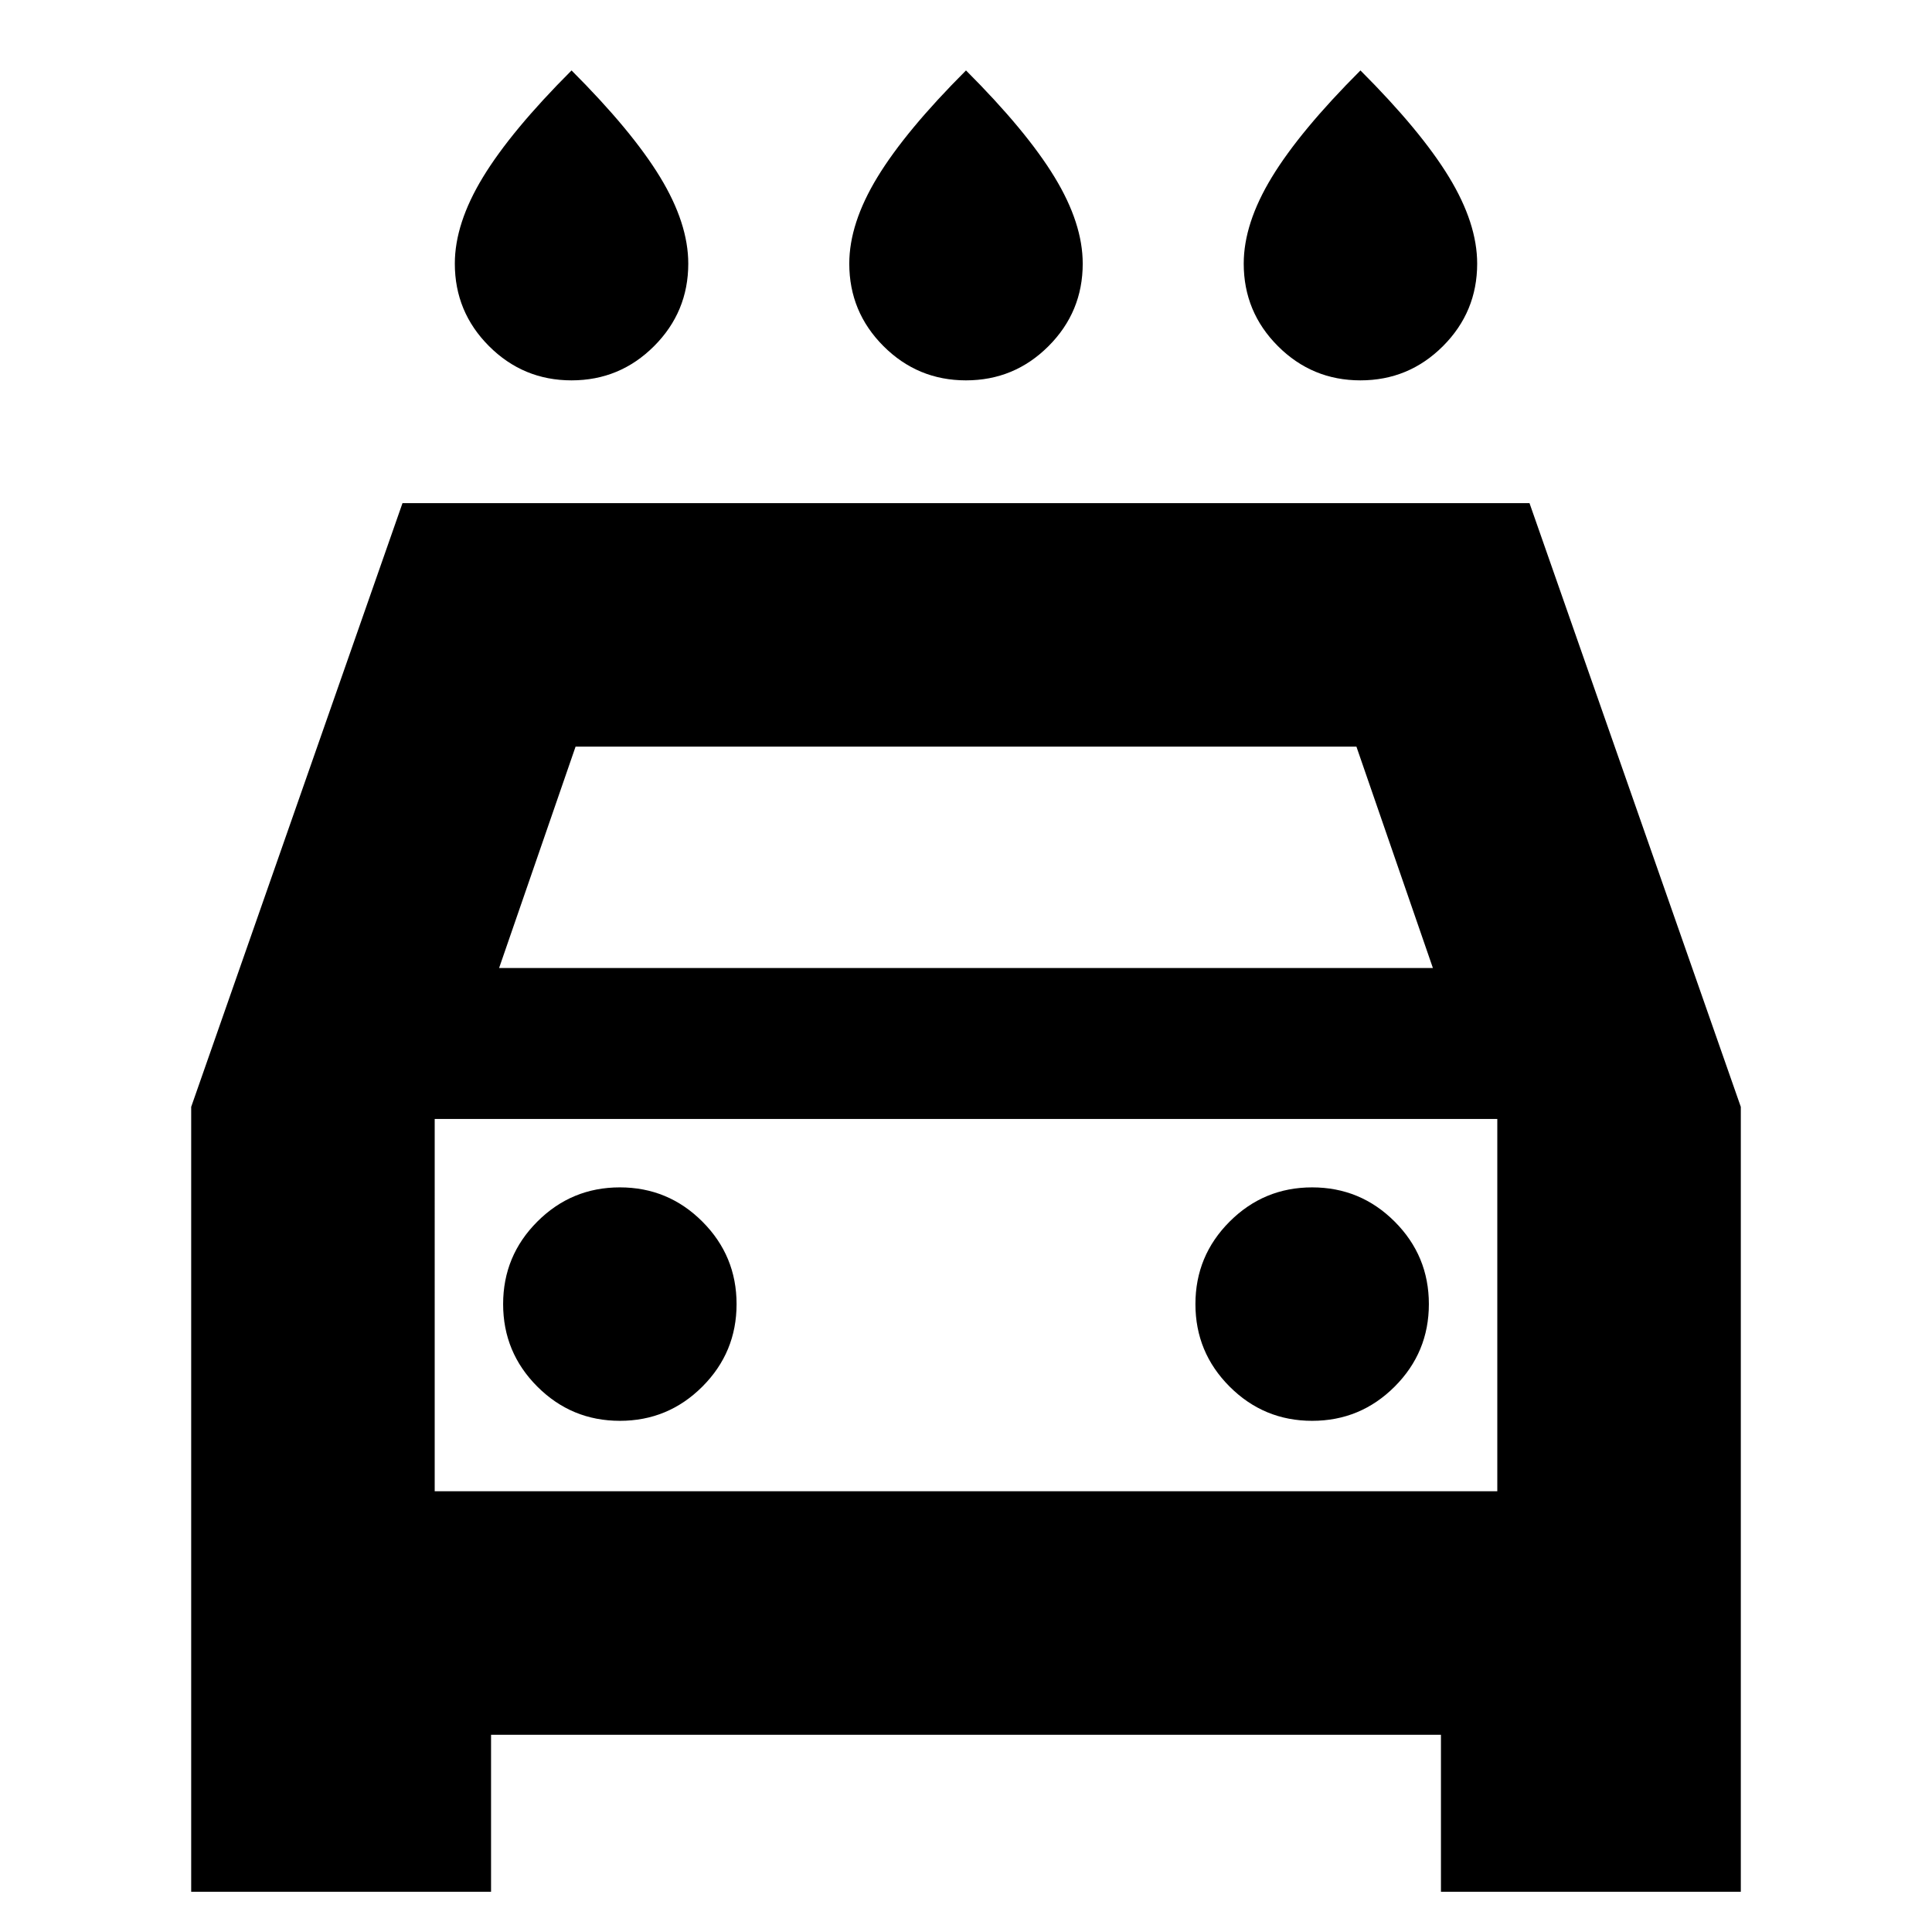 <svg xmlns="http://www.w3.org/2000/svg" height="24" width="24"><path d="M12 4.725q-.6 0-1.025-.425-.425-.425-.425-1.025 0-.5.35-1.075T12 .875q.75.75 1.1 1.325.35.575.35 1.075 0 .6-.425 1.025-.425.425-1.025.425Zm-4.9 0q-.6 0-1.025-.425-.425-.425-.425-1.025 0-.5.35-1.075T7.1.875q.75.75 1.1 1.325.35.575.35 1.075 0 .6-.425 1.025-.425.425-1.025.425Zm9.8 0q-.6 0-1.025-.425-.425-.425-.425-1.025 0-.5.35-1.075T16.9.875q.75.75 1.1 1.325.35.575.35 1.075 0 .6-.425 1.025-.425.425-1.025.425ZM2.375 23.5v-9.75L5 6.25h14l2.625 7.5v9.75H17.9v-1.95H6.1v1.95ZM6.2 12.025h11.6l-.95-2.75h-9.7ZM5.4 13.9v4.625Zm2.3 3.75q.6 0 1.025-.425.425-.425.425-1.025 0-.6-.425-1.025Q8.3 14.75 7.7 14.75q-.6 0-1.025.425-.425.425-.425 1.025 0 .6.425 1.025.425.425 1.025.425Zm8.6 0q.6 0 1.025-.425.425-.425.425-1.025 0-.6-.425-1.025-.425-.425-1.025-.425-.6 0-1.025.425-.425.425-.425 1.025 0 .6.425 1.025.425.425 1.025.425Zm-10.9.875h13.2V13.9H5.4Z"/></svg>